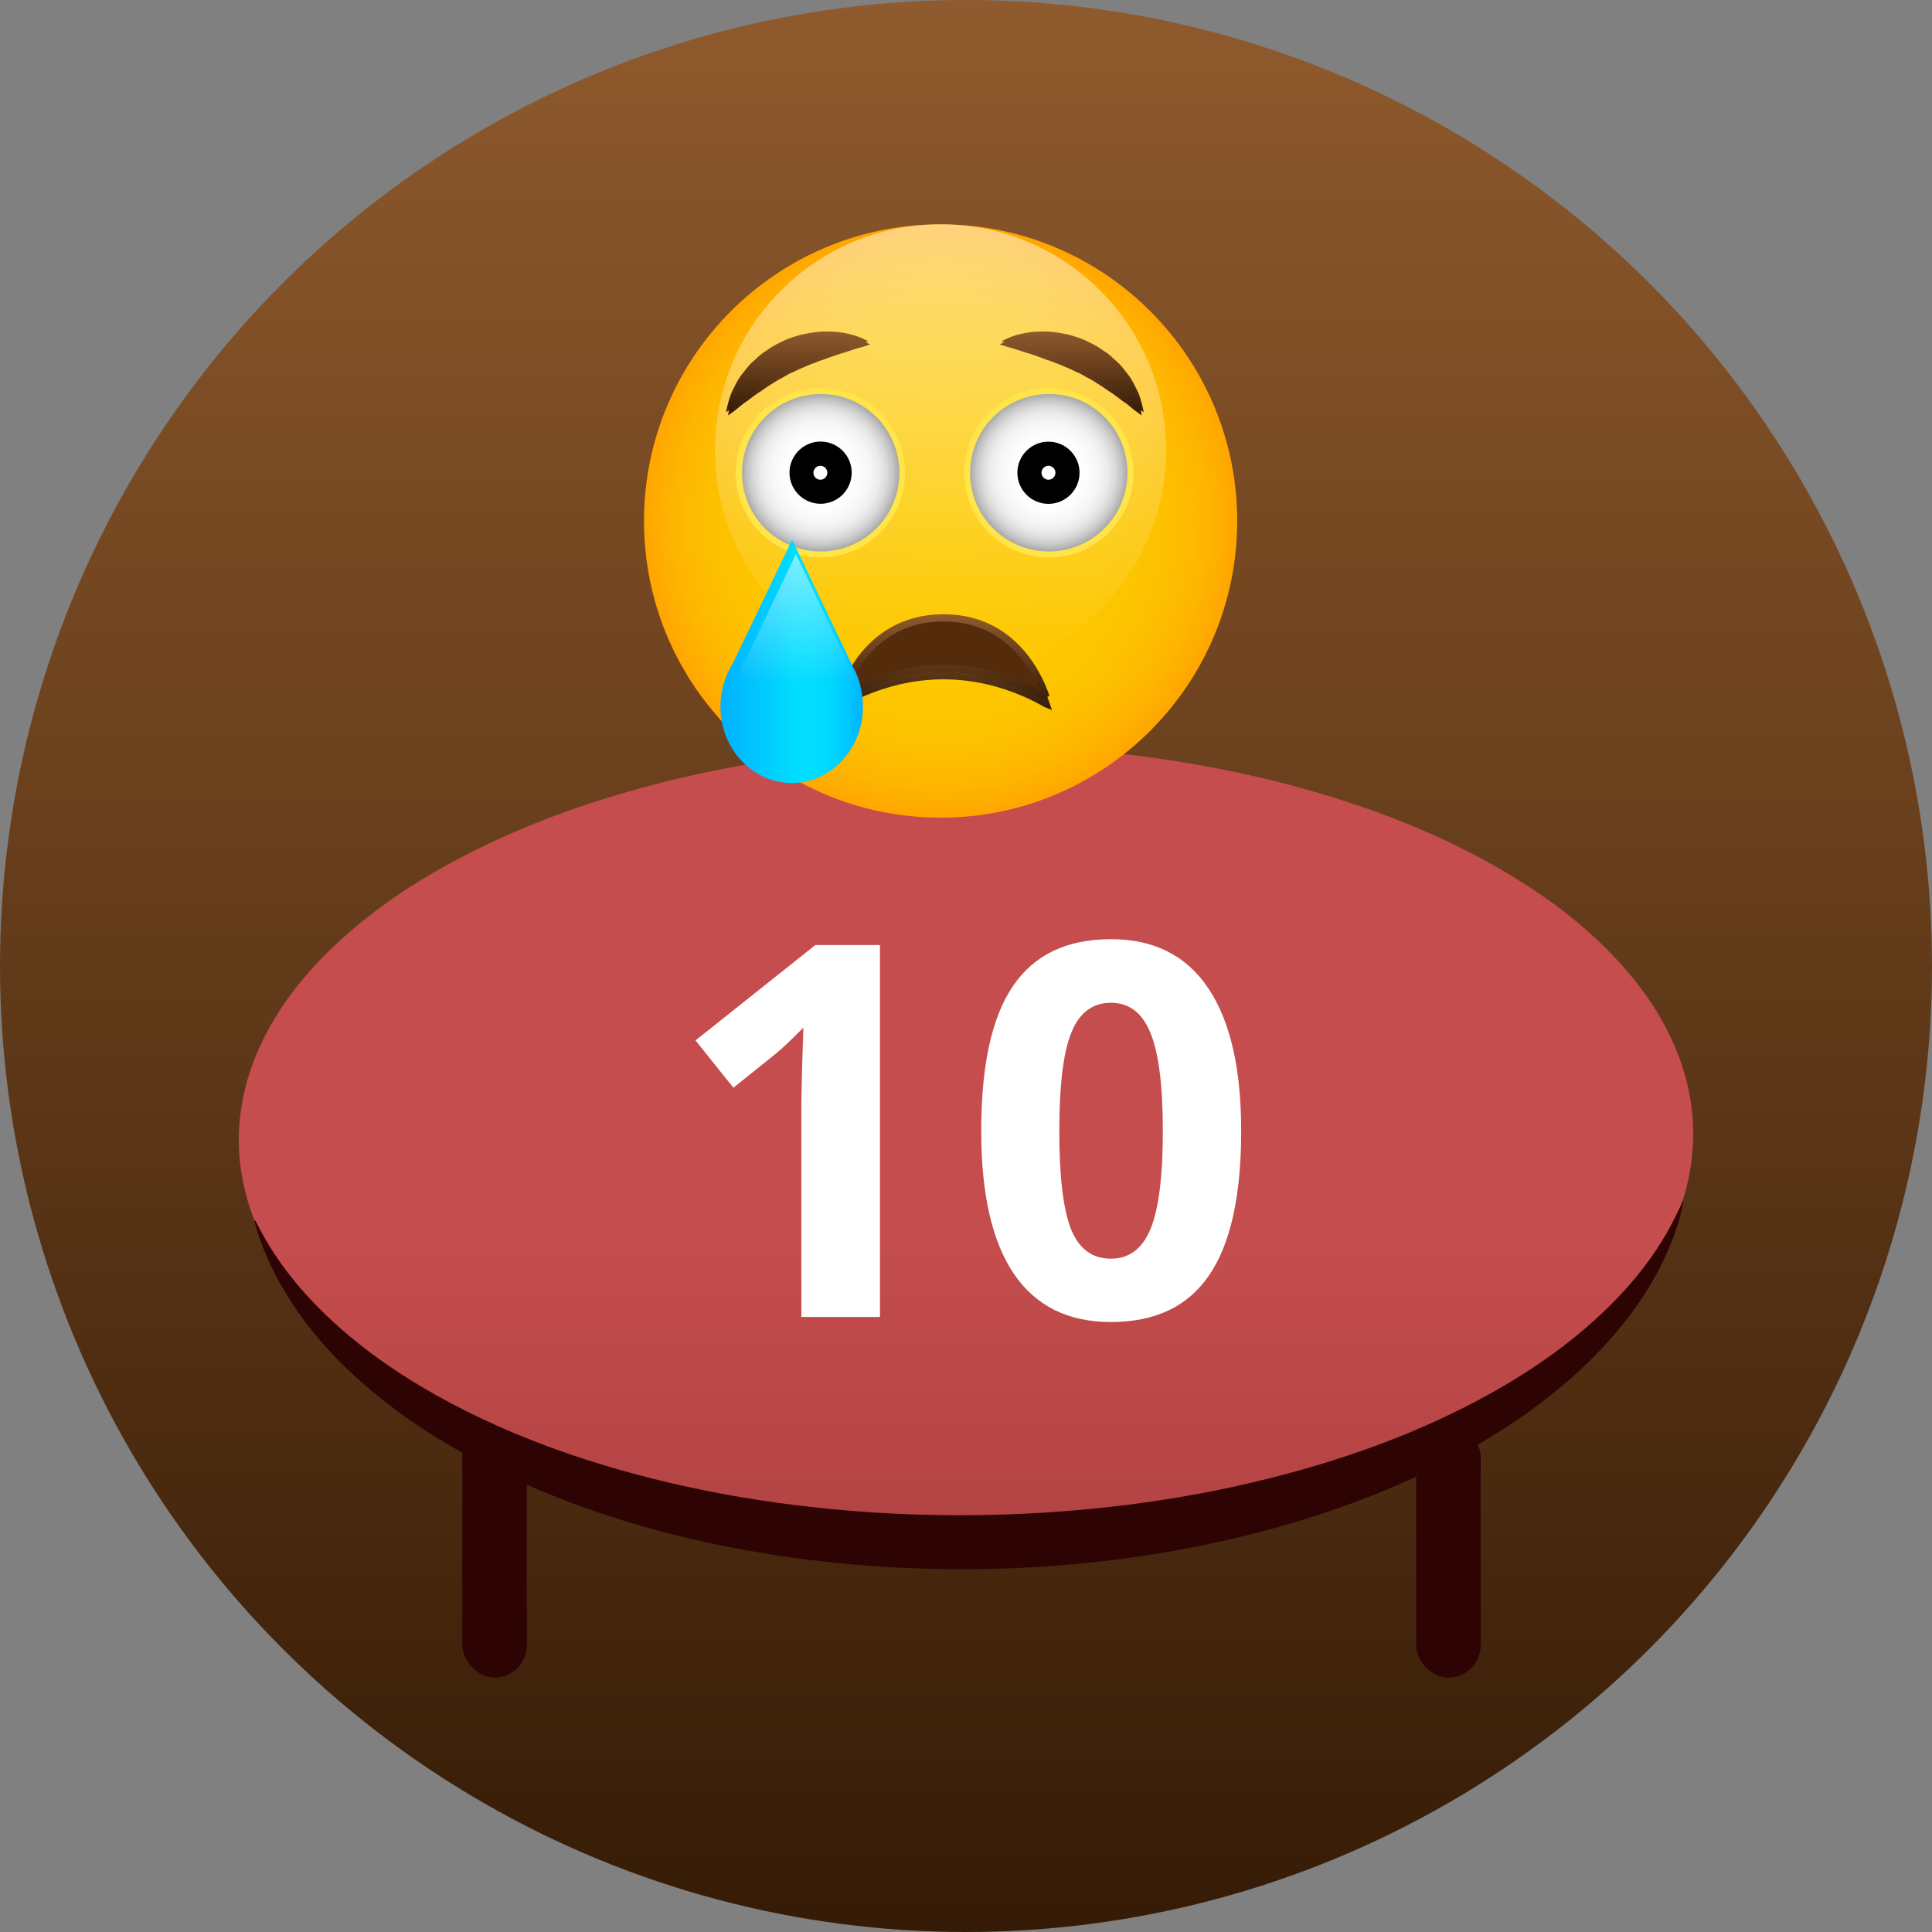 <svg width="267" height="267" viewBox="0 0 267 267" fill="none" xmlns="http://www.w3.org/2000/svg">
<rect x="0" y="0" width="267" height="267" fill="#808080" stroke="none"/>
<circle cx="133.5" cy="133.5" r="133.5" fill="url(#paint0_linear)"/>
<rect x="195.71" y="196.826" width="8.92" height="35.02" rx="4.46" fill="#2E0303"/>
<rect x="63.89" y="196.826" width="8.92" height="35.02" rx="4.46" fill="url(#paint1_linear)"/>
<path d="M132.672 211.241C125.268 211.241 117.884 210.803 110.519 209.909C99.5 208.539 88.691 206.218 78.205 202.526C70.992 199.996 64.045 196.856 57.537 192.842C53.045 190.064 48.84 186.924 45.09 183.195C40.885 179.028 37.402 174.328 35.213 168.791C33.367 164.091 32.606 159.239 33.196 154.216C33.748 149.497 35.366 145.14 37.782 141.049C40.2 136.958 43.264 133.419 46.746 130.204C52.398 124.971 58.812 120.899 65.682 117.494C73.961 113.365 82.658 110.377 91.602 108.113C97.826 106.534 104.144 105.373 110.5 104.536C115.163 103.927 119.864 103.49 124.564 103.261C129.322 103.014 134.08 102.938 138.838 103.052C145.822 103.223 152.768 103.794 159.677 104.764C167.898 105.925 175.967 107.656 183.903 110.092C192.791 112.832 201.317 116.39 209.253 121.261C214.239 124.305 218.863 127.825 222.898 132.049C226.837 136.159 230.054 140.764 232.052 146.13C233.898 151.077 234.45 156.138 233.631 161.351C232.87 166.184 230.986 170.561 228.322 174.651C225.543 178.895 222.118 182.567 218.254 185.839C212.602 190.634 206.322 194.421 199.661 197.579C191.268 201.575 182.495 204.467 173.455 206.617C166.756 208.216 160 209.357 153.168 210.118C146.355 210.86 139.523 211.222 132.672 211.241Z" fill="url(#paint2_linear)"/>
<path d="M232.661 165.773C232.375 167.676 231.824 169.483 231.157 171.234C229.311 176.029 226.609 180.31 223.279 184.21C218.121 190.261 211.936 195.037 205.161 199.109C197.32 203.789 188.947 207.271 180.249 209.973C173.322 212.123 166.261 213.703 159.087 214.844C153.644 215.7 148.163 216.29 142.644 216.595C136.554 216.937 130.464 216.956 124.374 216.652C118.684 216.366 113.032 215.815 107.398 214.958C94.343 212.942 81.725 209.479 69.755 203.789C63.189 200.669 56.985 196.921 51.39 192.24C46.289 187.978 41.893 183.107 38.639 177.246C37.193 174.64 36.032 171.919 35.233 169.046C35.194 168.912 35.156 168.76 35.213 168.589C35.29 168.703 35.366 168.817 35.423 168.931C37.859 173.841 41.208 178.065 45.148 181.832C50.362 186.817 56.3 190.756 62.656 194.105C70.535 198.233 78.833 201.297 87.397 203.618C94.115 205.445 100.909 206.796 107.798 207.728C113.698 208.527 119.597 209.041 125.554 209.269C131.701 209.498 137.829 209.441 143.976 209.06C156.841 208.28 169.478 206.225 181.829 202.553C190.526 199.965 198.881 196.616 206.779 192.126C212.431 188.91 217.683 185.162 222.327 180.595C226.247 176.733 229.559 172.413 231.9 167.39C232.166 166.877 232.414 166.325 232.661 165.773Z" fill="#2E0303"/>
<path d="M121.609 182H110.746V152.258L110.852 147.371L111.027 142.027C109.223 143.832 107.969 145.016 107.266 145.578L101.359 150.324L96.121 143.785L112.68 130.602H121.609V182ZM171.531 156.301C171.531 165.277 170.055 171.922 167.102 176.234C164.172 180.547 159.648 182.703 153.531 182.703C147.602 182.703 143.125 180.477 140.102 176.023C137.102 171.57 135.602 164.996 135.602 156.301C135.602 147.23 137.066 140.551 139.996 136.262C142.926 131.949 147.438 129.793 153.531 129.793C159.461 129.793 163.938 132.043 166.961 136.543C170.008 141.043 171.531 147.629 171.531 156.301ZM146.395 156.301C146.395 162.605 146.934 167.129 148.012 169.871C149.113 172.59 150.953 173.949 153.531 173.949C156.062 173.949 157.891 172.566 159.016 169.801C160.141 167.035 160.703 162.535 160.703 156.301C160.703 149.996 160.129 145.473 158.98 142.73C157.855 139.965 156.039 138.582 153.531 138.582C150.977 138.582 149.148 139.965 148.047 142.73C146.945 145.473 146.395 149.996 146.395 156.301Z" fill="white"/>
<path d="M129.989 113C152.627 113 170.979 94.643 170.979 72C170.979 49.356 152.627 31 129.989 31C107.352 31 89 49.356 89 72C89 94.643 107.352 113 129.989 113Z" fill="url(#paint3_radial)"/>
<path opacity="0.5" d="M161.159 62.177C161.159 79.41 147.218 93.355 129.99 93.355C112.761 93.355 98.82 79.41 98.82 62.177C98.82 44.944 112.761 31 129.99 31C147.218 31 161.159 44.988 161.159 62.177Z" fill="url(#paint4_linear)"/>
<path d="M125.081 65.335C125.081 71.825 119.82 77.043 113.376 77.043C106.888 77.043 101.671 71.781 101.671 65.335C101.671 58.845 106.932 53.627 113.376 53.627C119.864 53.627 125.081 58.845 125.081 65.335Z" fill="#FFE549"/>
<path d="M124.292 65.336C124.292 71.344 119.426 76.211 113.42 76.211C107.414 76.211 102.548 71.344 102.548 65.336C102.548 59.329 107.414 54.461 113.42 54.461C119.382 54.417 124.292 59.285 124.292 65.336Z" fill="url(#paint5_radial)"/>
<path d="M117.588 66.306C118.131 63.995 116.699 61.682 114.389 61.139C112.079 60.596 109.766 62.029 109.223 64.34C108.68 66.65 110.113 68.963 112.423 69.506C114.732 70.049 117.045 68.616 117.588 66.306Z" fill="black"/>
<path d="M114.34 65.335C114.34 65.861 113.902 66.299 113.376 66.299C112.85 66.299 112.411 65.861 112.411 65.335C112.411 64.809 112.85 64.37 113.376 64.37C113.902 64.37 114.34 64.809 114.34 65.335Z" fill="white"/>
<path d="M156.645 65.335C156.645 71.825 151.384 77.043 144.94 77.043C138.451 77.043 133.235 71.781 133.235 65.335C133.235 58.845 138.495 53.627 144.94 53.627C151.384 53.627 156.645 58.845 156.645 65.335Z" fill="#FFE549"/>
<path d="M155.812 65.336C155.812 71.344 150.946 76.211 144.94 76.211C138.934 76.211 134.068 71.344 134.068 65.336C134.068 59.329 138.934 54.461 144.94 54.461C150.946 54.417 155.812 59.285 155.812 65.336Z" fill="url(#paint6_radial)"/>
<path d="M149.192 65.335C149.192 67.703 147.263 69.633 144.895 69.633C142.528 69.633 140.599 67.703 140.599 65.335C140.599 62.968 142.528 61.038 144.895 61.038C147.263 61.038 149.192 62.968 149.192 65.335Z" fill="black"/>
<path d="M145.861 65.335C145.861 65.861 145.422 66.299 144.896 66.299C144.37 66.299 143.932 65.861 143.932 65.335C143.932 64.809 144.37 64.37 144.896 64.37C145.422 64.37 145.861 64.809 145.861 65.335Z" fill="white"/>
<path d="M138.144 47.618C138.144 47.618 138.494 47.399 139.108 47.136C139.722 46.873 140.686 46.566 141.826 46.39C142.396 46.303 143.054 46.259 143.711 46.259C144.369 46.215 145.114 46.303 145.815 46.39C146.561 46.522 147.306 46.609 148.051 46.873C148.796 47.092 149.542 47.355 150.287 47.75C151.032 48.1 151.69 48.495 152.347 48.977C153.005 49.372 153.575 49.942 154.145 50.468C154.715 50.951 155.109 51.565 155.548 52.091C155.986 52.617 156.293 53.187 156.556 53.713C156.819 54.239 157.082 54.722 157.214 55.16C157.389 55.599 157.477 56.037 157.564 56.344C157.74 57.002 157.783 57.397 157.783 57.397C157.783 57.397 157.433 57.177 156.907 56.783C156.644 56.563 156.337 56.344 155.986 56.037C155.679 55.73 155.197 55.511 154.802 55.16C154.364 54.853 153.969 54.503 153.443 54.196C152.961 53.889 152.479 53.494 151.953 53.187C151.427 52.88 150.901 52.485 150.331 52.222C149.761 51.915 149.235 51.565 148.621 51.345C148.051 51.038 147.437 50.819 146.868 50.556C146.298 50.293 145.684 50.117 145.07 49.854C144.456 49.679 143.886 49.416 143.36 49.24C142.79 49.065 142.264 48.846 141.738 48.714C140.73 48.364 139.853 48.1 139.196 47.925C138.538 47.706 138.144 47.618 138.144 47.618Z" fill="url(#paint7_linear)"/>
<path d="M138.406 47.18C138.406 47.18 138.757 46.96 139.371 46.697C139.984 46.434 140.949 46.127 142.089 45.952C142.659 45.864 143.316 45.82 143.974 45.82C144.631 45.776 145.377 45.864 146.078 45.952C146.823 46.083 147.569 46.171 148.314 46.434C149.059 46.653 149.804 46.916 150.55 47.311C151.295 47.662 151.952 48.057 152.61 48.539C153.268 48.934 153.838 49.504 154.407 50.03C154.977 50.512 155.372 51.126 155.81 51.652C156.249 52.178 156.556 52.749 156.819 53.275C157.082 53.801 157.345 54.283 157.476 54.722C157.652 55.16 157.739 55.599 157.827 55.906C158.002 56.563 158.046 56.958 158.046 56.958C158.046 56.958 157.695 56.739 157.169 56.344C156.906 56.125 156.599 55.906 156.249 55.599C155.942 55.292 155.46 55.073 155.065 54.722C154.627 54.415 154.232 54.064 153.706 53.757C153.224 53.45 152.742 53.056 152.216 52.749C151.689 52.442 151.163 52.047 150.593 51.784C150.024 51.477 149.497 51.126 148.884 50.907C148.314 50.6 147.7 50.381 147.13 50.118C146.56 49.855 145.947 49.679 145.333 49.416C144.719 49.241 144.149 48.977 143.623 48.802C143.053 48.627 142.527 48.407 142.001 48.276C140.993 47.925 140.116 47.662 139.458 47.487C138.801 47.267 138.406 47.18 138.406 47.18Z" fill="url(#paint8_linear)"/>
<path d="M120.258 47.618C120.258 47.618 119.908 47.399 119.294 47.136C118.68 46.873 117.716 46.566 116.576 46.39C116.006 46.303 115.348 46.259 114.691 46.259C114.033 46.215 113.288 46.303 112.586 46.39C111.841 46.522 111.096 46.609 110.351 46.873C109.605 47.092 108.86 47.355 108.115 47.75C107.37 48.1 106.712 48.495 106.054 48.977C105.397 49.372 104.827 49.942 104.257 50.468C103.687 50.951 103.293 51.565 102.854 52.091C102.416 52.617 102.109 53.187 101.846 53.713C101.583 54.239 101.32 54.722 101.188 55.16C101.013 55.599 100.925 56.037 100.838 56.344C100.662 57.002 100.618 57.397 100.618 57.397C100.618 57.397 100.969 57.177 101.495 56.783C101.758 56.563 102.065 56.344 102.416 56.037C102.723 55.73 103.205 55.511 103.599 55.16C104.038 54.853 104.432 54.503 104.958 54.196C105.441 53.889 105.923 53.494 106.449 53.187C106.975 52.88 107.501 52.485 108.071 52.222C108.641 51.915 109.167 51.565 109.781 51.345C110.351 51.038 110.964 50.819 111.534 50.556C112.104 50.293 112.718 50.117 113.332 49.854C113.945 49.679 114.515 49.416 115.085 49.24C115.655 49.065 116.181 48.846 116.707 48.714C117.716 48.364 118.592 48.1 119.25 47.925C119.908 47.706 120.258 47.618 120.258 47.618Z" fill="url(#paint9_linear)"/>
<path d="M119.995 47.181C119.995 47.181 119.644 46.961 119.03 46.698C118.416 46.435 117.452 46.128 116.312 45.953C115.742 45.865 115.085 45.821 114.427 45.821C113.769 45.777 113.024 45.865 112.323 45.953C111.578 46.084 110.832 46.172 110.087 46.435C109.342 46.654 108.596 46.917 107.851 47.312C107.106 47.663 106.448 48.058 105.791 48.54C105.133 48.935 104.563 49.505 103.993 50.031C103.423 50.513 103.029 51.127 102.591 51.653C102.152 52.179 101.845 52.75 101.582 53.276C101.319 53.802 101.056 54.284 100.925 54.723C100.749 55.161 100.662 55.6 100.574 55.907C100.399 56.565 100.355 56.959 100.355 56.959C100.355 56.959 100.705 56.74 101.232 56.345C101.495 56.126 101.801 55.907 102.152 55.6C102.459 55.293 102.941 55.074 103.336 54.723C103.774 54.416 104.169 54.065 104.695 53.758C105.177 53.451 105.659 53.056 106.185 52.749C106.711 52.443 107.237 52.048 107.807 51.785C108.377 51.478 108.903 51.127 109.517 50.908C110.087 50.601 110.701 50.382 111.271 50.118C111.841 49.855 112.454 49.68 113.068 49.417C113.682 49.242 114.252 48.978 114.822 48.803C115.392 48.628 115.918 48.408 116.444 48.277C117.452 47.926 118.329 47.663 118.986 47.487C119.644 47.268 119.995 47.181 119.995 47.181Z" fill="url(#paint10_linear)"/>
<path d="M144.56 97.262C144.558 97.261 144.557 97.26 144.555 97.259C143.815 96.827 142.739 96.252 141.384 95.678C138.678 94.531 134.852 93.38 130.383 93.38C125.914 93.38 122.088 94.531 119.381 95.678C118.027 96.252 116.951 96.827 116.21 97.259C116.209 97.26 116.208 97.261 116.206 97.262C116.274 97.065 116.353 96.849 116.442 96.617C116.886 95.469 117.6 93.941 118.685 92.416C120.849 89.374 124.471 86.356 130.383 86.356C136.295 86.356 139.917 89.374 142.081 92.416C143.165 93.941 143.88 95.469 144.324 96.617C144.413 96.849 144.492 97.065 144.56 97.262Z" fill="#FFE549" stroke="url(#paint11_linear)"/>
<path d="M144.56 96.298C144.559 96.297 144.557 96.296 144.556 96.295C143.816 95.863 142.739 95.288 141.385 94.714C138.679 93.567 134.852 92.416 130.383 92.416C125.915 92.416 122.088 93.567 119.382 94.714C118.028 95.288 116.951 95.863 116.211 96.295C116.21 96.296 116.208 96.297 116.207 96.298C116.275 96.101 116.353 95.885 116.443 95.653C116.886 94.505 117.601 92.977 118.686 91.452C120.849 88.41 124.471 85.392 130.383 85.392C136.296 85.392 139.917 88.41 142.081 91.452C143.166 92.977 143.881 94.505 144.324 95.653C144.414 95.885 144.492 96.101 144.56 96.298Z" fill="#542C0B" stroke="url(#paint12_linear)"/>
<path d="M118.504 93.486C118.329 93.048 118.153 92.653 117.934 92.302L109.473 74.587L101.275 91.688C100.179 93.399 99.565 95.46 99.565 97.652C99.565 103.484 103.993 108.22 109.429 108.22C114.865 108.22 119.293 103.44 119.249 97.608C119.249 96.161 118.986 94.758 118.504 93.486Z" fill="url(#paint13_linear)"/>
<path opacity="0.5" d="M117.618 92.54C117.486 92.189 117.311 91.838 117.136 91.531L109.99 76.578L103.107 91.005C102.186 92.452 101.66 94.162 101.66 96.048C101.66 100.959 105.387 104.949 109.99 104.949C114.593 104.949 118.275 100.915 118.275 96.004C118.275 94.776 118.056 93.592 117.618 92.54Z" fill="url(#paint14_linear)"/>
<defs>
<linearGradient id="paint0_linear" x1="133.5" y1="0" x2="133.5" y2="267" gradientUnits="userSpaceOnUse">
<stop stop-color="#8F5A2D"/>
<stop offset="1" stop-color="#351B06"/>
</linearGradient>
<linearGradient id="paint1_linear" x1="68.35" y1="196.826" x2="68.35" y2="231.846" gradientUnits="userSpaceOnUse">
<stop offset="1" stop-color="#2E0303"/>
<stop offset="1" stop-color="#DADADA" stop-opacity="0.2"/>
</linearGradient>
<linearGradient id="paint2_linear" x1="133.5" y1="103" x2="133.5" y2="211.241" gradientUnits="userSpaceOnUse">
<stop offset="0.63" stop-color="#C54D4D"/>
<stop offset="1" stop-color="#B34343"/>
</linearGradient>
<radialGradient id="paint3_radial" cx="0" cy="0" r="1" gradientUnits="userSpaceOnUse" gradientTransform="translate(129.999 72.019) scale(40.989 41)">
<stop offset="0.017" stop-color="#FDCA00"/>
<stop offset="0.56" stop-color="#FDC800"/>
<stop offset="0.755" stop-color="#FDC100"/>
<stop offset="0.894" stop-color="#FEB600"/>
<stop offset="1" stop-color="#FFA600"/>
</radialGradient>
<linearGradient id="paint4_linear" x1="129.999" y1="29.96" x2="129.999" y2="89.602" gradientUnits="userSpaceOnUse">
<stop stop-color="white"/>
<stop offset="1" stop-color="white" stop-opacity="0"/>
</linearGradient>
<radialGradient id="paint5_radial" cx="0" cy="0" r="1" gradientUnits="userSpaceOnUse" gradientTransform="translate(113.39 65.321) scale(10.889 10.892)">
<stop offset="0.017" stop-color="white"/>
<stop offset="0.472" stop-color="#FDFDFD"/>
<stop offset="0.635" stop-color="#F6F6F6"/>
<stop offset="0.752" stop-color="#EBEBEB"/>
<stop offset="0.846" stop-color="#DADADA"/>
<stop offset="0.926" stop-color="#C4C4C4"/>
<stop offset="0.997" stop-color="#A9A9A9"/>
<stop offset="1" stop-color="#A8A8A8"/>
</radialGradient>
<radialGradient id="paint6_radial" cx="0" cy="0" r="1" gradientUnits="userSpaceOnUse" gradientTransform="translate(144.915 65.321) scale(10.889 10.892)">
<stop offset="0.017" stop-color="white"/>
<stop offset="0.472" stop-color="#FDFDFD"/>
<stop offset="0.635" stop-color="#F6F6F6"/>
<stop offset="0.752" stop-color="#EBEBEB"/>
<stop offset="0.846" stop-color="#DADADA"/>
<stop offset="0.926" stop-color="#C4C4C4"/>
<stop offset="0.997" stop-color="#A9A9A9"/>
<stop offset="1" stop-color="#A8A8A8"/>
</radialGradient>
<linearGradient id="paint7_linear" x1="147.964" y1="46.247" x2="147.964" y2="57.397" gradientUnits="userSpaceOnUse">
<stop stop-color="#8F5A2D"/>
<stop offset="1" stop-color="#351B06"/>
</linearGradient>
<linearGradient id="paint8_linear" x1="148.226" y1="45.809" x2="148.226" y2="56.958" gradientUnits="userSpaceOnUse">
<stop stop-color="#8F5A2D"/>
<stop offset="1" stop-color="#351B06"/>
</linearGradient>
<linearGradient id="paint9_linear" x1="110.438" y1="46.247" x2="110.438" y2="57.397" gradientUnits="userSpaceOnUse">
<stop stop-color="#8F5A2D"/>
<stop offset="1" stop-color="#351B06"/>
</linearGradient>
<linearGradient id="paint10_linear" x1="110.175" y1="45.81" x2="110.175" y2="56.959" gradientUnits="userSpaceOnUse">
<stop stop-color="#8F5A2D"/>
<stop offset="1" stop-color="#351B06"/>
</linearGradient>
<linearGradient id="paint11_linear" x1="130.383" y1="85.856" x2="130.383" y2="98.397" gradientUnits="userSpaceOnUse">
<stop stop-color="#8F5A2D"/>
<stop offset="1" stop-color="#351B06"/>
</linearGradient>
<linearGradient id="paint12_linear" x1="130.383" y1="84.892" x2="130.383" y2="97.433" gradientUnits="userSpaceOnUse">
<stop stop-color="#8F5A2D"/>
<stop offset="1" stop-color="#351B06"/>
</linearGradient>
<linearGradient id="paint13_linear" x1="99.551" y1="91.388" x2="119.269" y2="91.388" gradientUnits="userSpaceOnUse">
<stop stop-color="#00B1FF"/>
<stop offset="0.53" stop-color="#00DEFF"/>
<stop offset="0.643" stop-color="#02DDFF"/>
<stop offset="0.764" stop-color="#00D7FF"/>
<stop offset="0.888" stop-color="#00C9FF"/>
<stop offset="1" stop-color="#00B1FF"/>
</linearGradient>
<linearGradient id="paint14_linear" x1="109.971" y1="76.272" x2="109.971" y2="94.361" gradientUnits="userSpaceOnUse">
<stop stop-color="white"/>
<stop offset="1" stop-color="white" stop-opacity="0"/>
</linearGradient>
</defs>
</svg>
